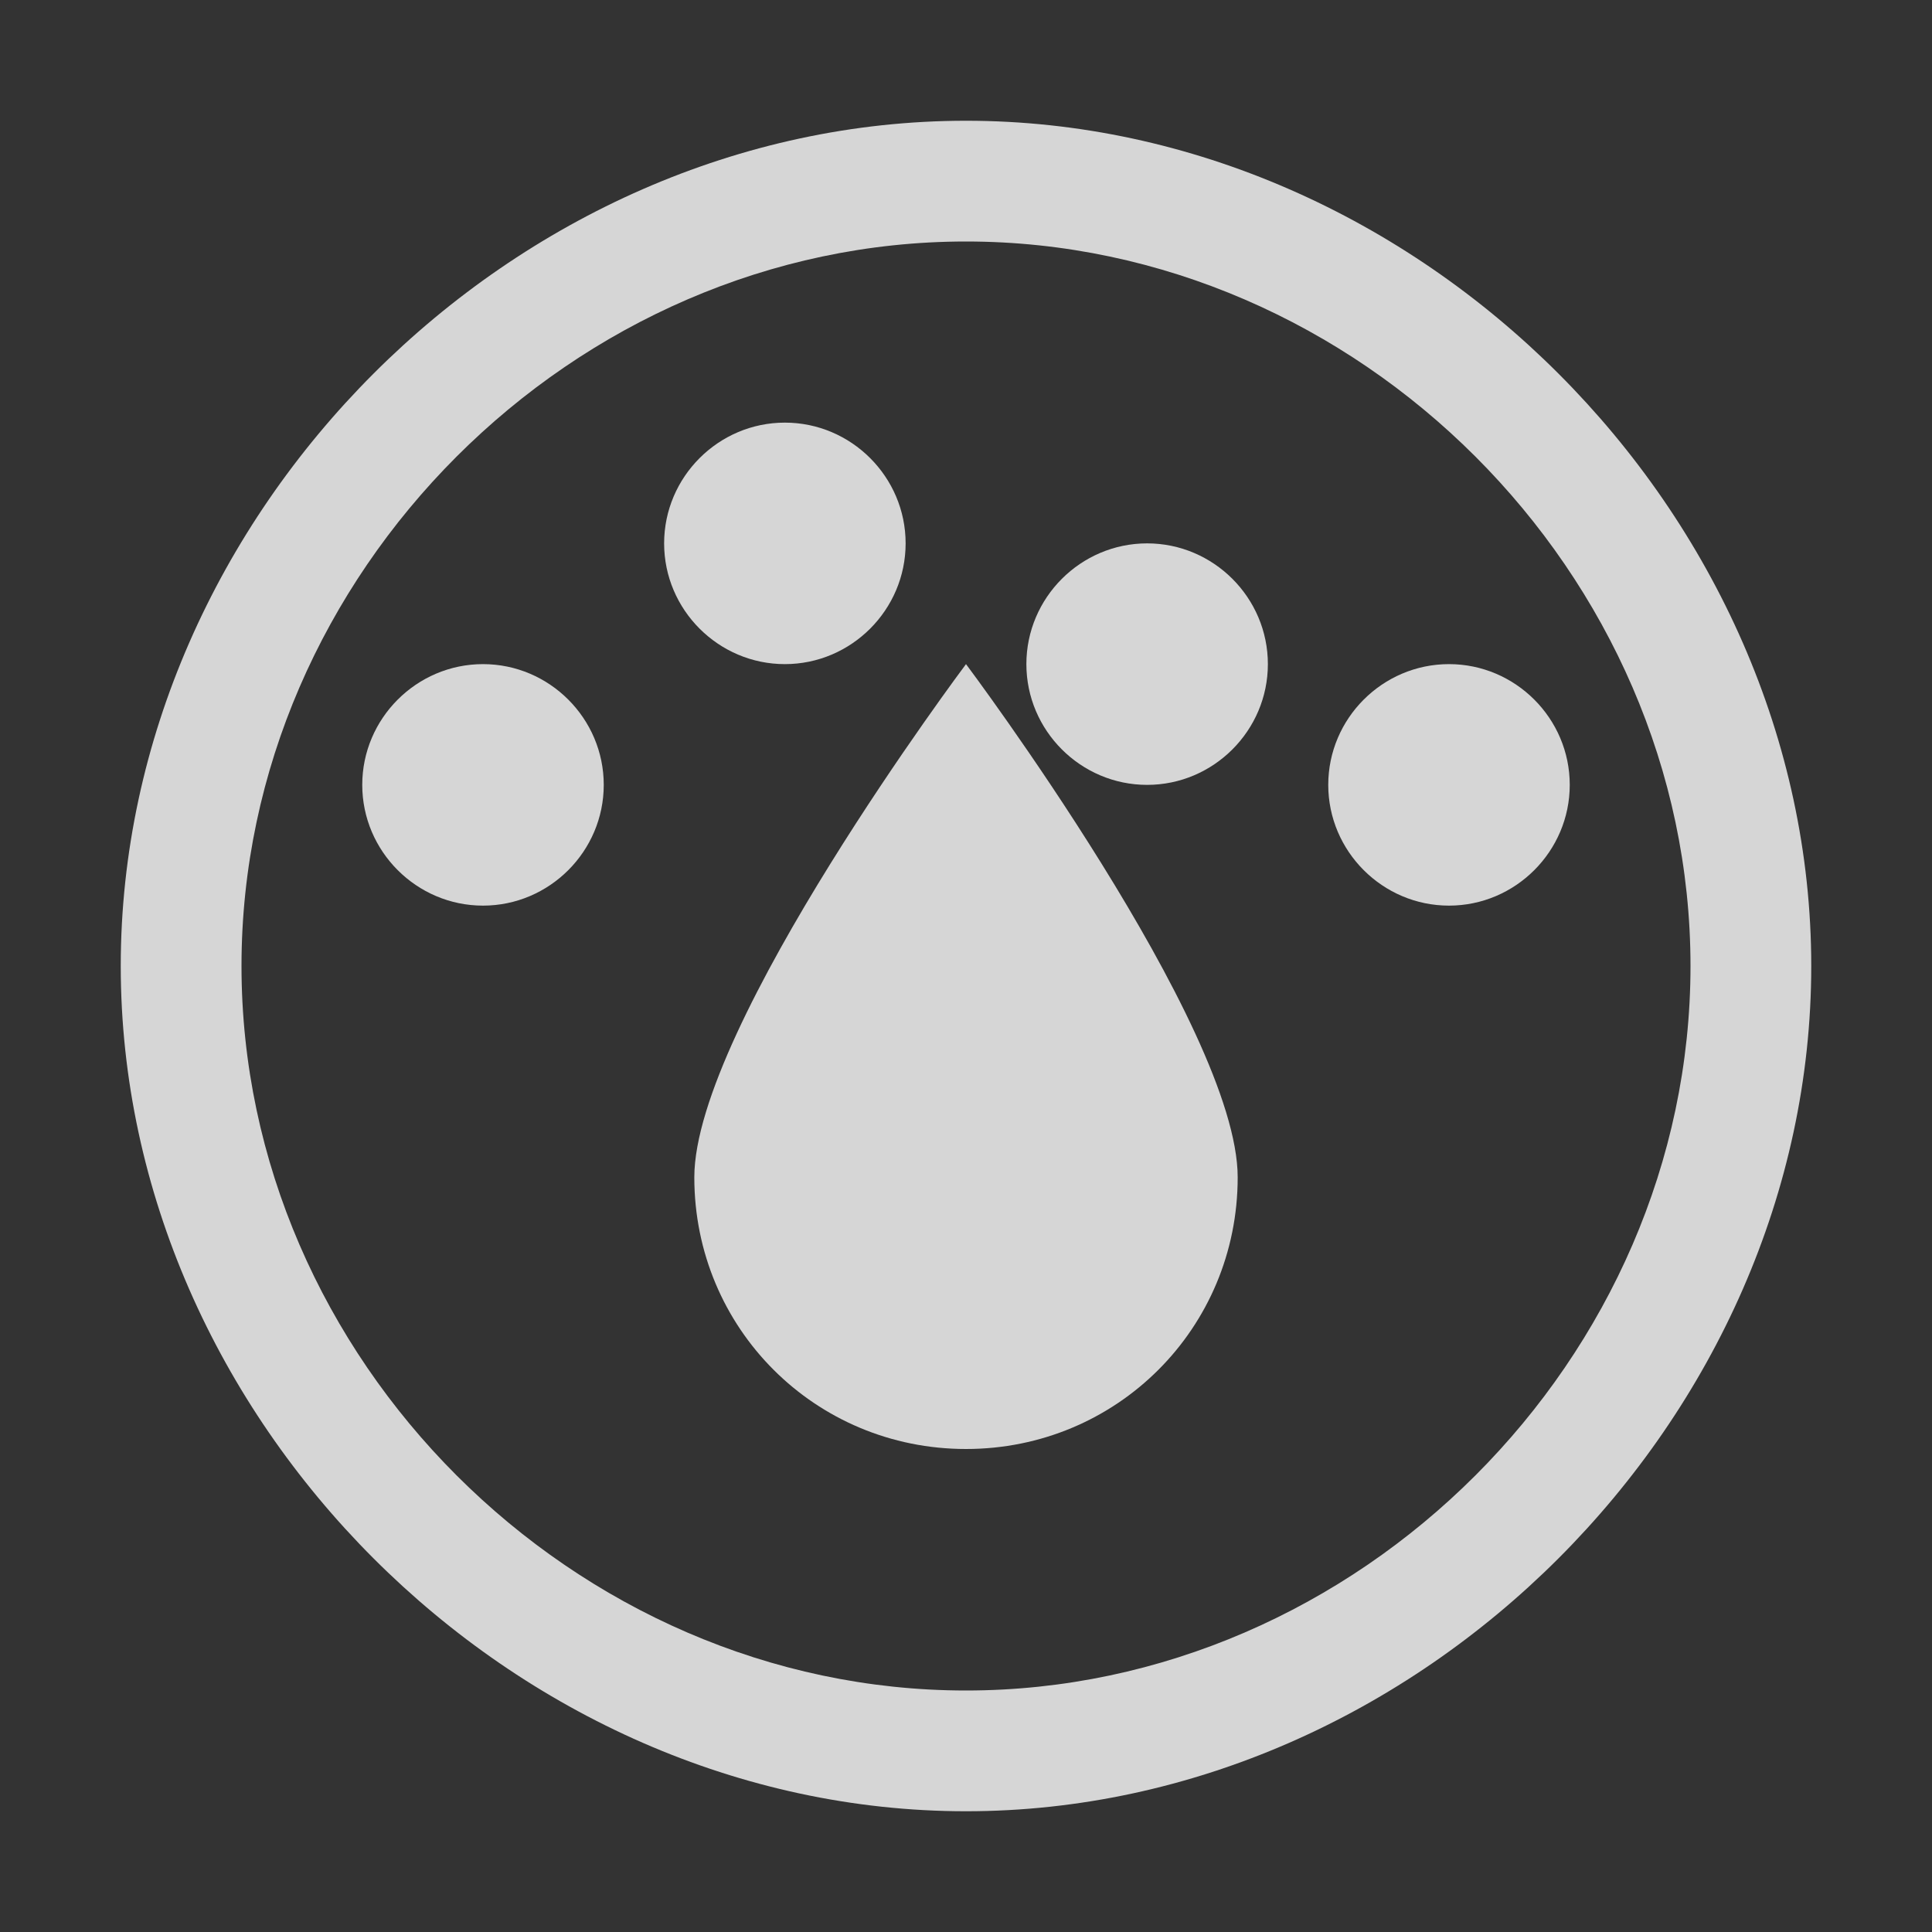 <svg width="80" height="80" viewBox="0 0 80 80" fill="none" xmlns="http://www.w3.org/2000/svg">
  <rect x="0" y="0" width="80" height="80" fill="#333333" stroke="none"/>
  <path d="M40 5C21.25 5 5 21.25 5 40C5 58.75 21.25 75 40 75C58.75 75 75 58.75 75 40C75 21.25 58.75 5 40 5ZM40 70C23.75 70 10 56.25 10 40C10 23.75 23.75 10 40 10C56.25 10 70 23.75 70 40C70 56.25 56.25 70 40 70Z" fill="white" fill-opacity="0.8"/>
  <path d="M52.5 27.5C52.5 30.25 50.25 32.5 47.5 32.5C44.75 32.5 42.5 30.25 42.5 27.5C42.5 24.75 44.75 22.5 47.5 22.5C50.25 22.5 52.5 24.75 52.5 27.5Z" fill="white" fill-opacity="0.8"/>
  <path d="M37.5 22.5C37.5 25.25 35.25 27.5 32.5 27.5C29.75 27.5 27.5 25.25 27.5 22.5C27.5 19.75 29.75 17.5 32.5 17.5C35.25 17.5 37.5 19.75 37.5 22.5Z" fill="white" fill-opacity="0.8"/>
  <path d="M25 32.5C25 35.25 22.75 37.5 20 37.5C17.25 37.5 15 35.25 15 32.5C15 29.75 17.25 27.5 20 27.5C22.75 27.5 25 29.75 25 32.5Z" fill="white" fill-opacity="0.8"/>
  <path d="M65 32.5C65 35.25 62.75 37.5 60 37.5C57.25 37.5 55 35.25 55 32.5C55 29.75 57.25 27.5 60 27.5C62.75 27.5 65 29.75 65 32.5Z" fill="white" fill-opacity="0.8"/>
  <path d="M40 60C33.75 60 28.75 55 28.75 48.75C28.75 42.5 40 27.5 40 27.5C40 27.5 51.25 42.5 51.25 48.75C51.25 55 46.25 60 40 60Z" fill="white" fill-opacity="0.8"/>
</svg>
